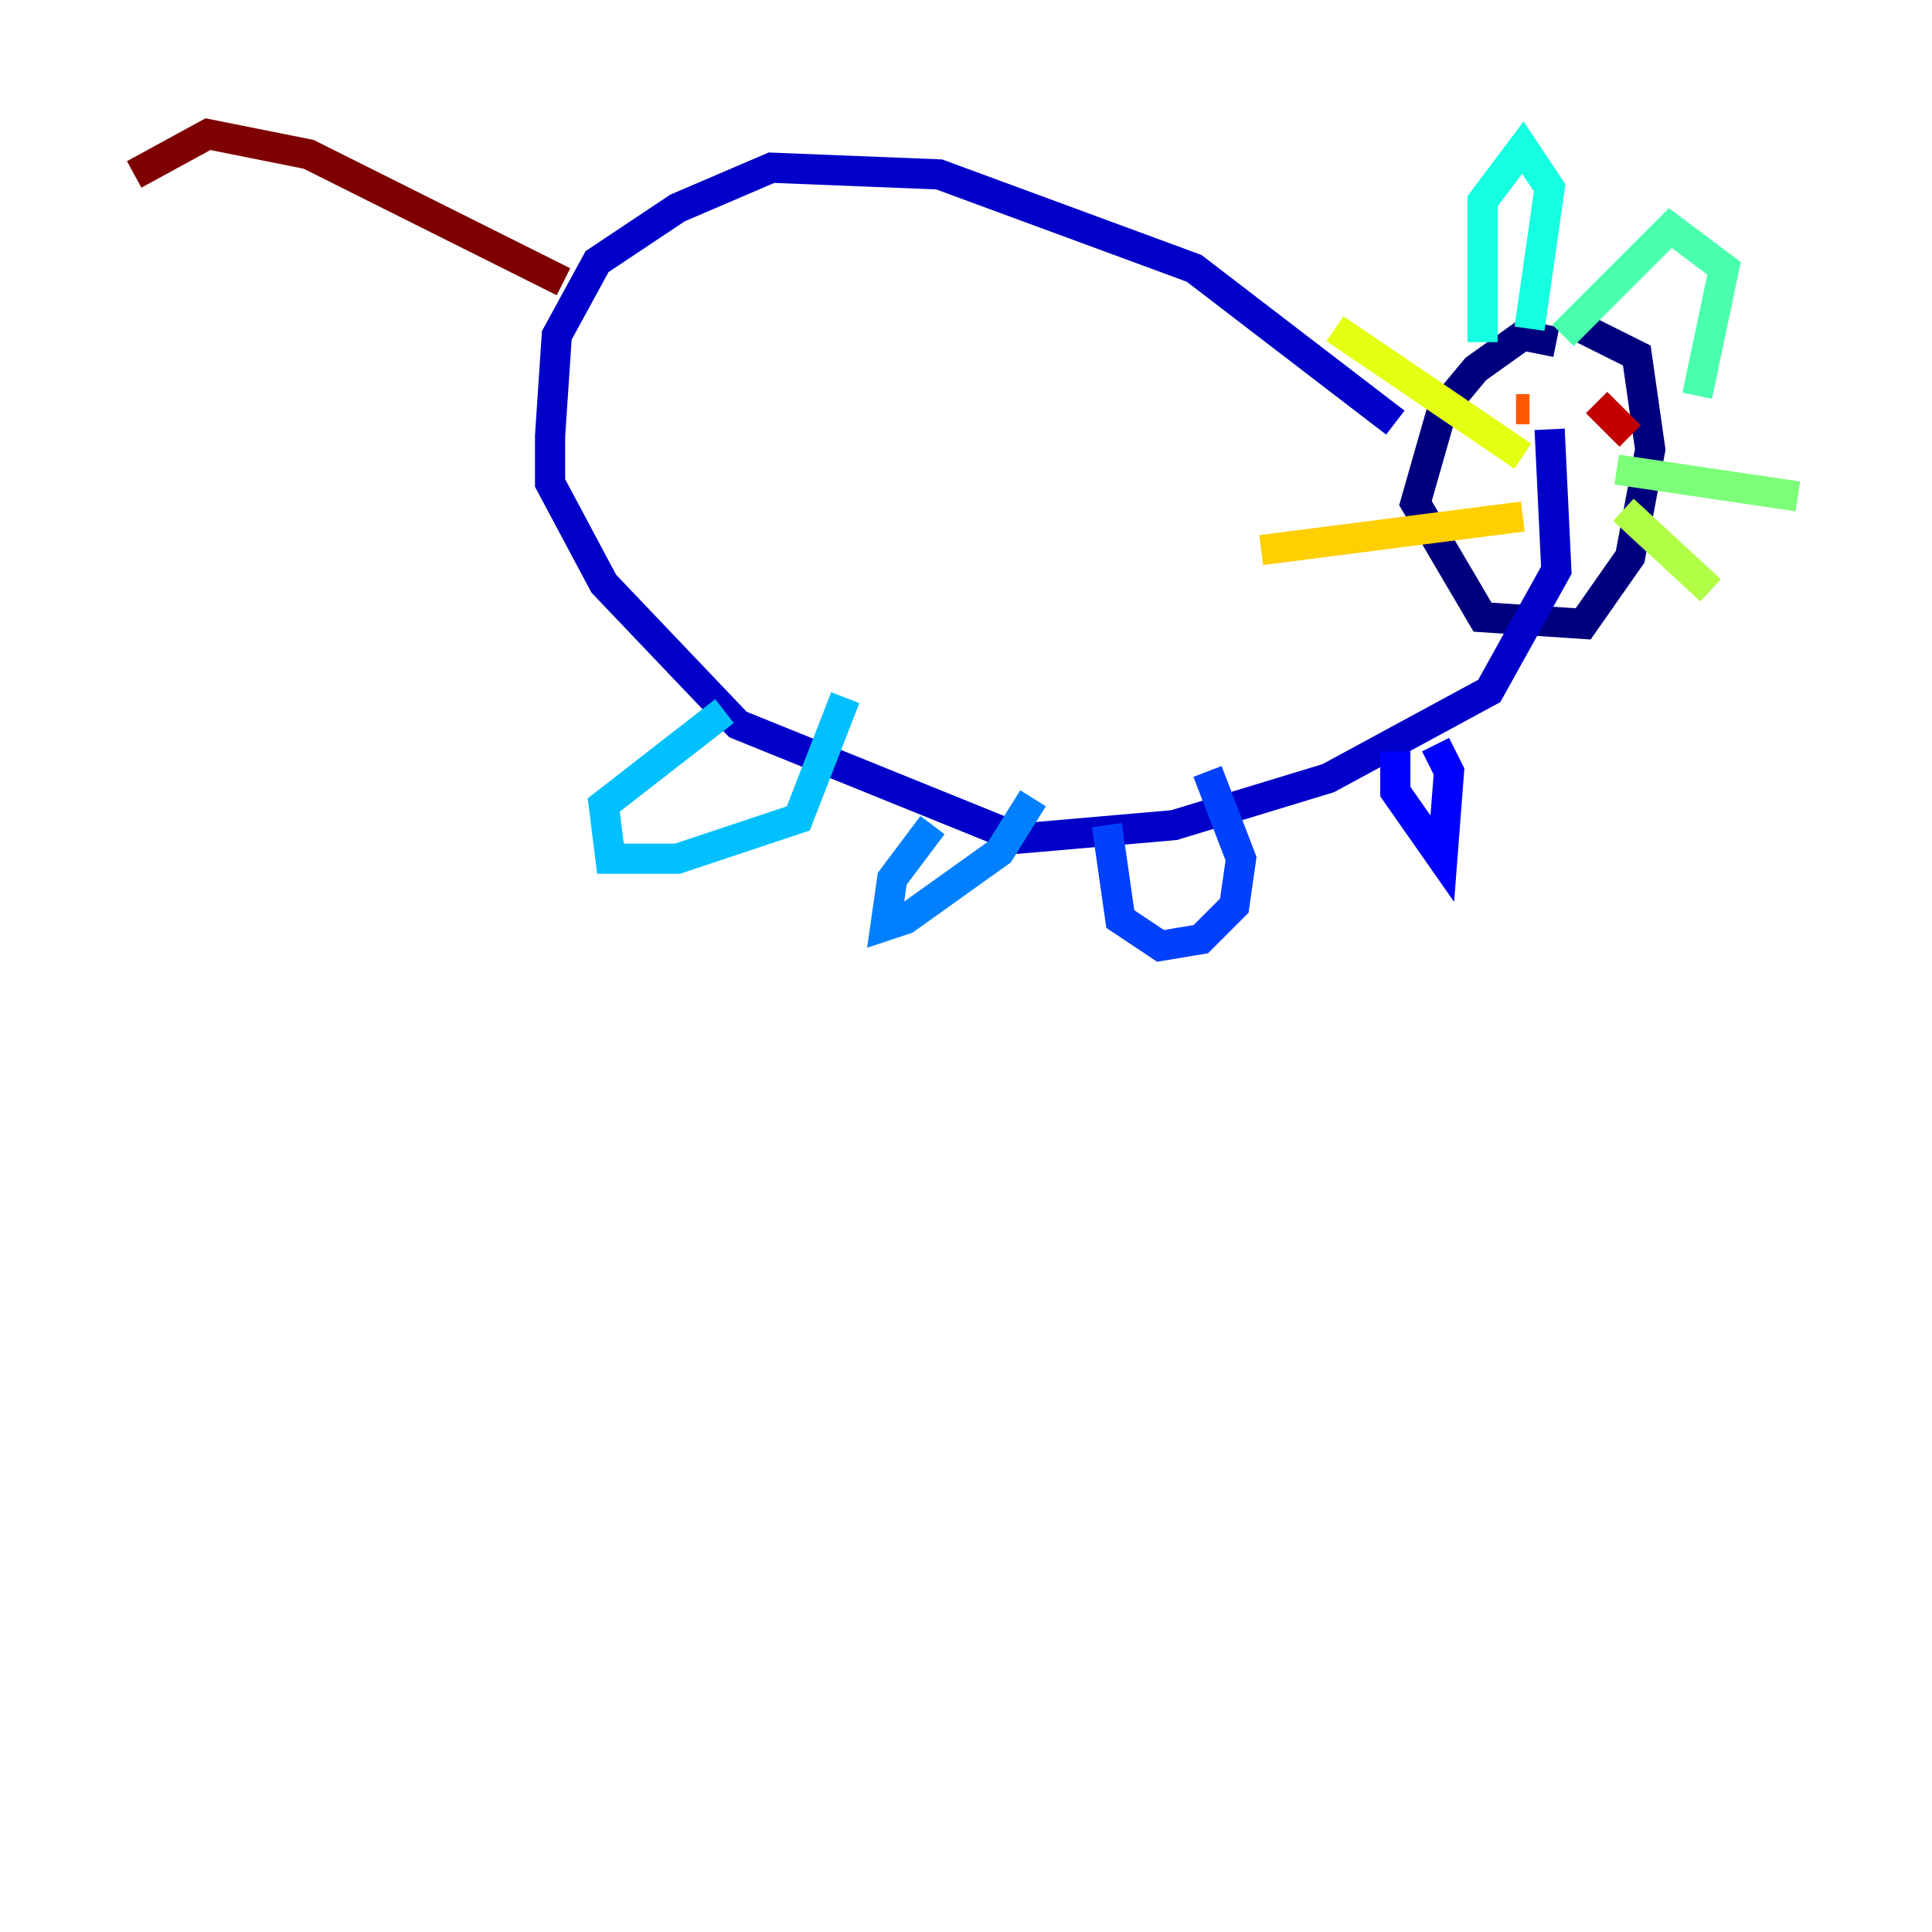 <?xml version="1.0" encoding="utf-8" ?>
<svg baseProfile="tiny" height="128" version="1.2" viewBox="0,0,128,128" width="128" xmlns="http://www.w3.org/2000/svg" xmlns:ev="http://www.w3.org/2001/xml-events" xmlns:xlink="http://www.w3.org/1999/xlink"><defs /><polyline fill="none" points="103.111,22.667 100.889,22.222 97.778,24.444 95.556,27.111 93.778,33.333 98.222,40.889 104.889,41.333 108.0,36.889 109.333,29.778 108.444,23.556 104.889,21.778" stroke="#00007f" stroke-width="2" /><polyline fill="none" points="92.444,28.0 79.111,17.778 62.222,11.556 51.111,11.111 44.889,13.778 39.556,17.333 36.889,22.222 36.444,28.889 36.444,32.0 40.0,38.667 48.889,48.0 67.556,55.556 77.778,54.667 88.0,51.556 98.667,45.778 103.111,37.778 102.667,28.444" stroke="#0000c8" stroke-width="2" /><polyline fill="none" points="92.444,49.778 92.444,52.444 95.556,56.889 96.0,51.111 95.111,49.333" stroke="#0000ff" stroke-width="2" /><polyline fill="none" points="73.333,54.667 74.222,60.889 76.889,62.667 79.556,62.222 81.778,60.0 82.222,56.889 80.0,51.111" stroke="#0040ff" stroke-width="2" /><polyline fill="none" points="61.778,54.667 59.111,58.222 58.667,61.333 60.0,60.889 66.222,56.444 68.444,52.889" stroke="#0080ff" stroke-width="2" /><polyline fill="none" points="48.0,47.111 40.0,53.333 40.444,56.889 44.889,56.889 52.889,54.222 56.0,46.222" stroke="#00c0ff" stroke-width="2" /><polyline fill="none" points="98.222,22.667 98.222,13.333 100.889,9.778 102.667,12.444 101.333,21.778" stroke="#15ffe1" stroke-width="2" /><polyline fill="none" points="103.556,22.222 110.667,15.111 114.222,17.778 112.444,26.222" stroke="#49ffad" stroke-width="2" /><polyline fill="none" points="107.111,31.111 119.111,32.889" stroke="#7cff79" stroke-width="2" /><polyline fill="none" points="107.556,33.778 113.333,39.111" stroke="#b0ff46" stroke-width="2" /><polyline fill="none" points="100.889,30.222 88.444,21.778" stroke="#e4ff12" stroke-width="2" /><polyline fill="none" points="100.889,34.222 83.556,36.444" stroke="#ffcf00" stroke-width="2" /><polyline fill="none" points="104.889,36.889 104.889,36.889" stroke="#ff9400" stroke-width="2" /><polyline fill="none" points="100.444,27.111 101.333,27.111" stroke="#ff5900" stroke-width="2" /><polyline fill="none" points="109.333,27.111 109.333,27.111" stroke="#ff1d00" stroke-width="2" /><polyline fill="none" points="105.778,26.667 108.0,28.889" stroke="#c30000" stroke-width="2" /><polyline fill="none" points="37.333,18.667 20.444,10.222 13.778,8.889 8.889,11.556" stroke="#7f0000" stroke-width="2" /></svg>